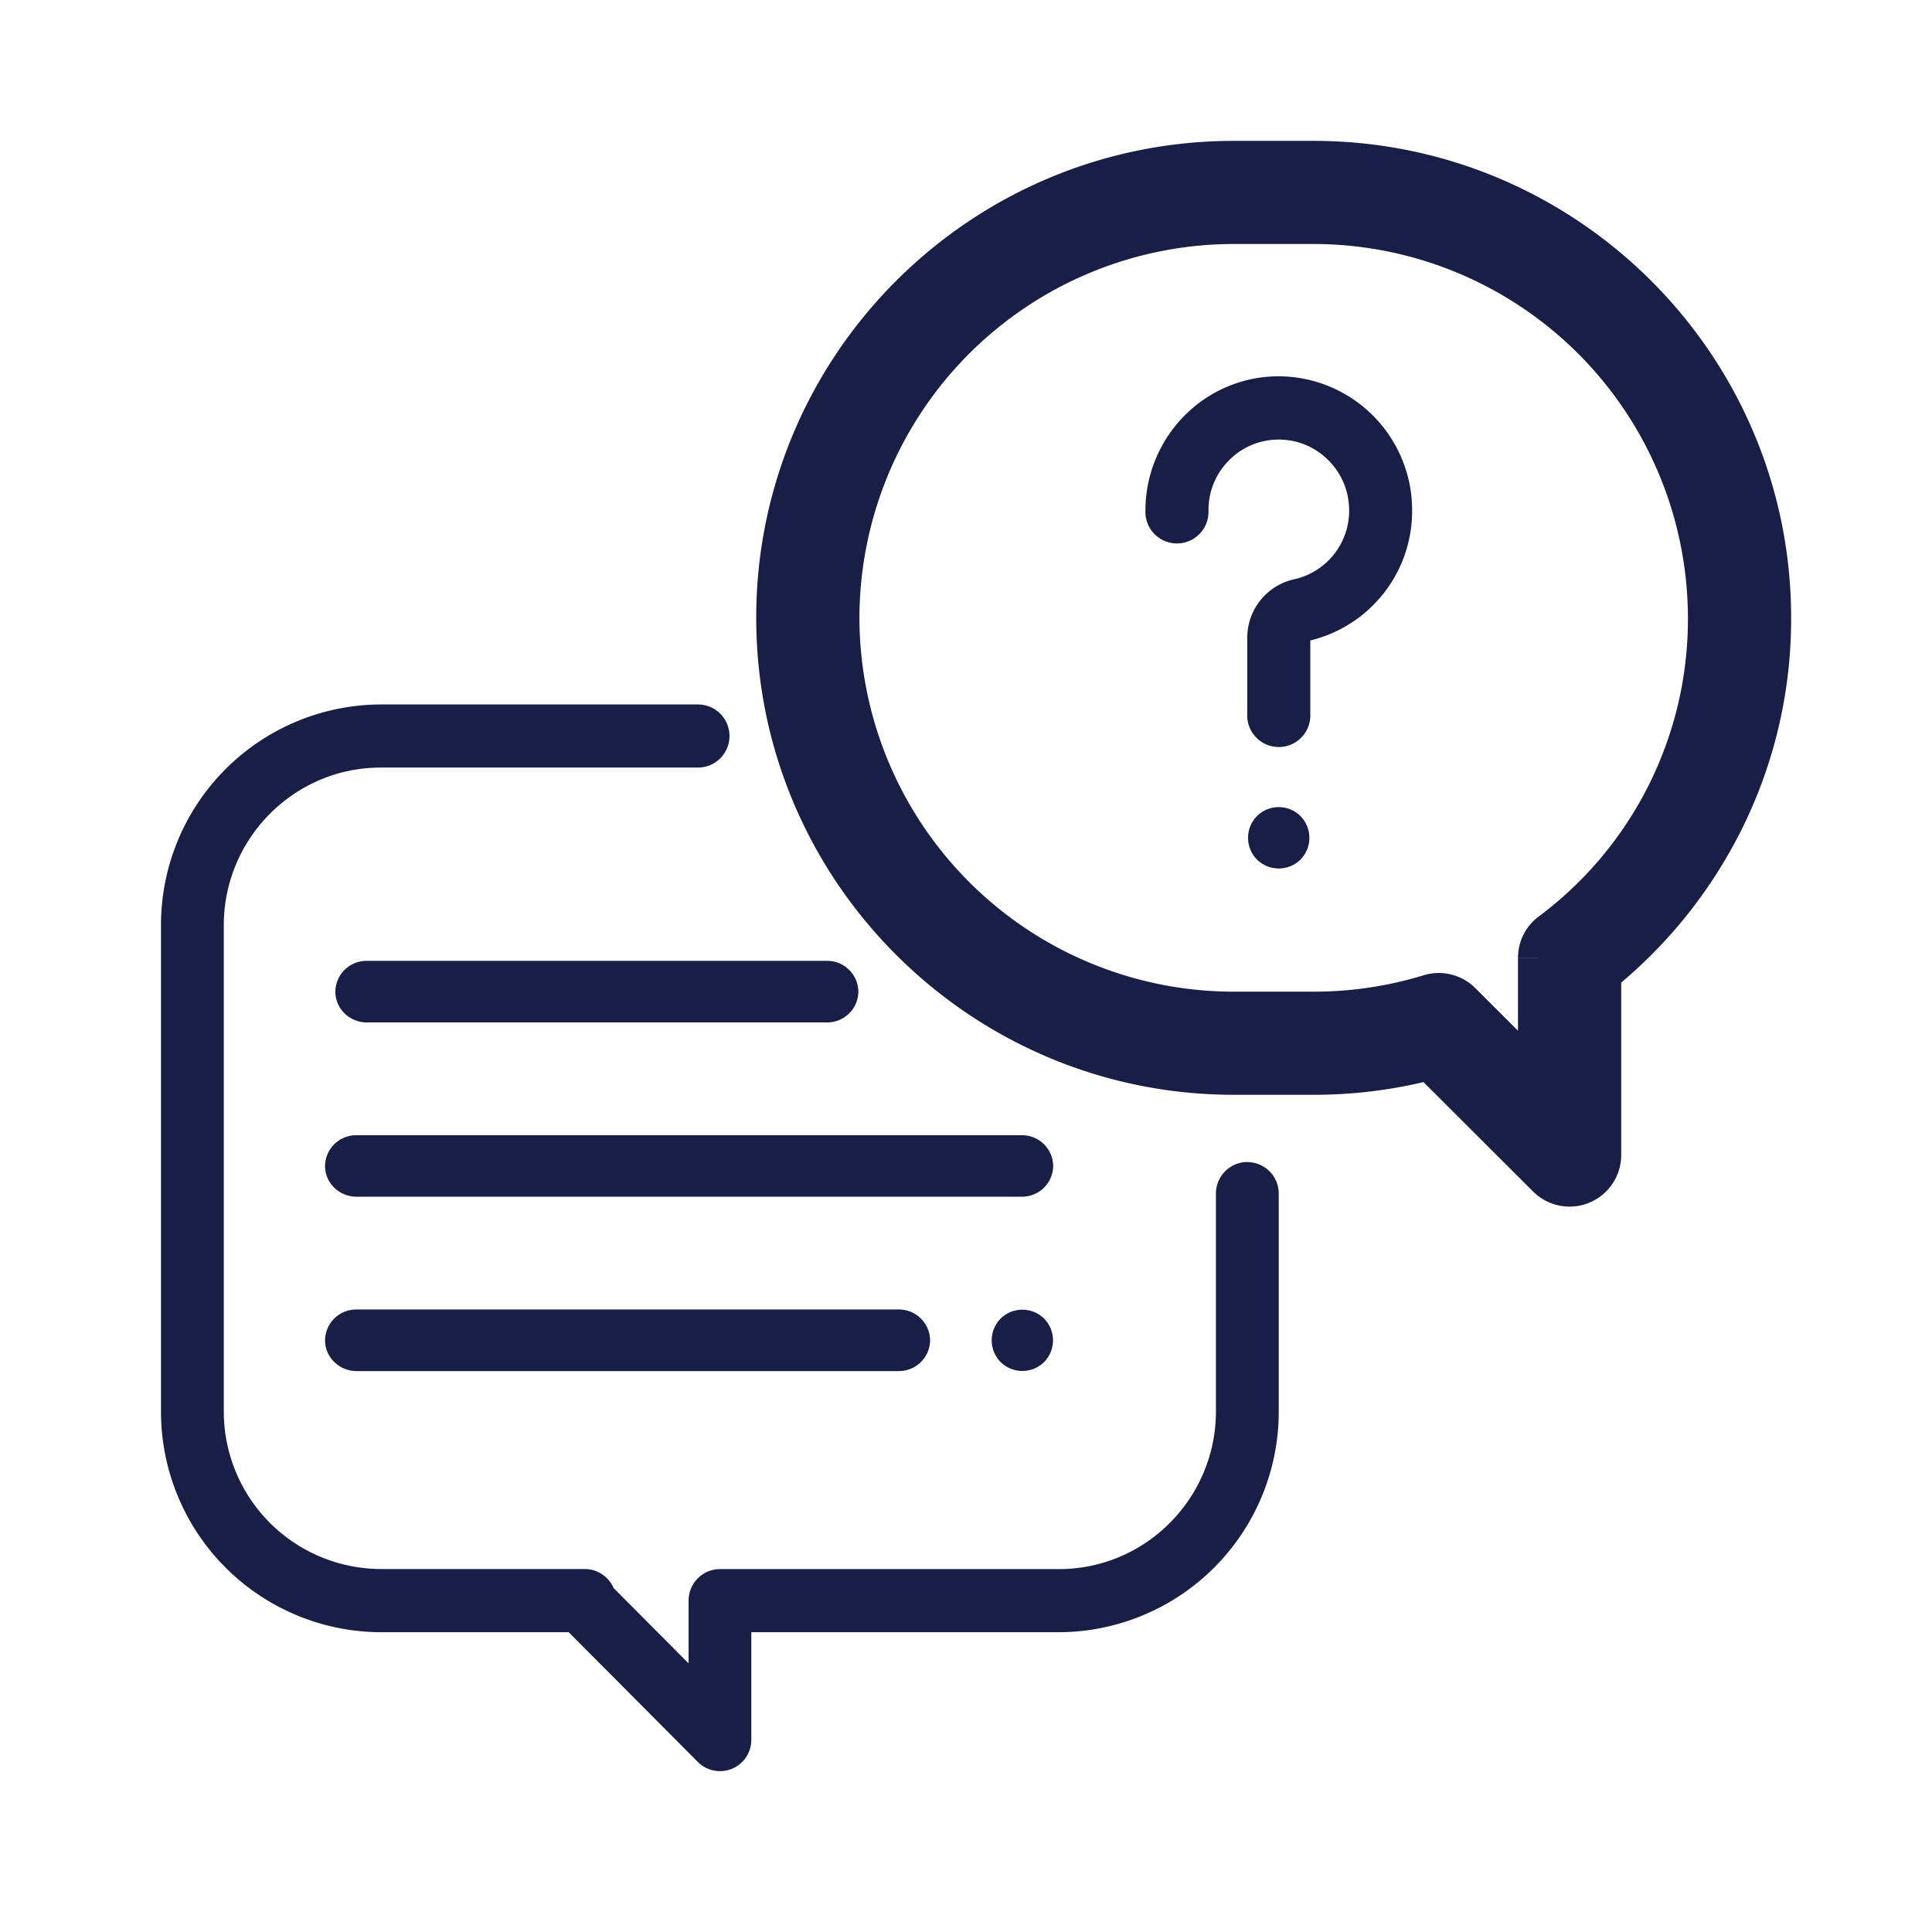 <svg width="24" height="24" viewBox="0 0 24 24" fill="#181E45" xmlns="http://www.w3.org/2000/svg"><path d="M15.495 14.435a.391.391 0 0 0-.39.392v2.705c0 1.08-.875 1.96-1.95 1.96H8.944a.391.391 0 0 0-.39.391v.78l-.932-.936a.39.39 0 0 0-.357-.236H4.73a1.957 1.957 0 0 1-1.95-1.96v-6.036c0-1.08.875-1.96 1.95-1.96h3.94a.391.391 0 0 0 0-.784H4.73A2.74 2.74 0 0 0 2 11.496v6.037a2.74 2.74 0 0 0 2.73 2.743h2.335l1.602 1.61a.389.389 0 0 0 .666-.277v-1.333h3.822a2.74 2.74 0 0 0 2.73-2.743v-2.705a.391.391 0 0 0-.39-.392Z" class="faqIcon_svg__stroke-color"></path><path fill-rule="evenodd" clip-rule="evenodd" d="M15.327 2h.99C19.45 2 22 4.546 22 7.675c0 .907-.207 1.773-.617 2.575a5.731 5.731 0 0 1-1.494 1.84v2.258a.39.39 0 0 1-.668.277l-1.462-1.46a5.68 5.68 0 0 1-1.442.185h-.99c-3.134 0-5.683-2.546-5.683-5.675 0-3.13 2.55-5.675 5.683-5.675Zm3.78 9.899a.39.39 0 0 1 .155-.312 4.856 4.856 0 0 0 1.956-3.912 4.903 4.903 0 0 0-4.901-4.894h-.99a4.903 4.903 0 0 0-4.901 4.894 4.903 4.903 0 0 0 4.901 4.894h.99c.49 0 .976-.072 1.441-.215a.391.391 0 0 1 .392.097l.957.955V11.9Z"></path><path d="m21.383 10.25-.223-.114.223.114Zm-1.494 1.84-.157-.195-.093.075v.12h.25Zm-.242 2.62-.095-.232.095.231Zm-.426-.085-.176.177.176-.177Zm-1.462-1.46.177-.176-.102-.102-.138.037.063.242Zm1.503-1.578-.15-.2.15.2Zm-1.504.767.074.24-.074-.24Zm.392.097.176-.177-.176.177Zm.957.955-.177.177.427.426v-.603h-.25ZM16.317 1.75h-.99v.5h.99v-.5Zm5.933 5.925c0-3.268-2.662-5.925-5.933-5.925v.5c2.996 0 5.433 2.434 5.433 5.425h.5Zm-.645 2.689a5.858 5.858 0 0 0 .645-2.689h-.5c0 .867-.198 1.695-.59 2.462l.445.227Zm-1.56 1.92a5.983 5.983 0 0 0 1.56-1.92l-.445-.228a5.482 5.482 0 0 1-1.428 1.759l.314.389Zm.094 2.064V12.09h-.5v2.26h.5Zm-.396.592a.64.64 0 0 0 .396-.592h-.5a.14.14 0 0 1-.087.13l.19.462Zm-.245.049a.642.642 0 0 0 .245-.049l-.191-.462a.14.14 0 0 1-.054.01v.5Zm-.453-.187a.642.642 0 0 0 .453.187v-.5a.141.141 0 0 1-.1-.041l-.353.354Zm-1.462-1.46 1.462 1.46.353-.354-1.462-1.46-.353.354Zm-1.266.258a5.95 5.95 0 0 0 1.505-.192l-.126-.484a5.45 5.45 0 0 1-1.38.176v.5Zm-.99 0h.99v-.5h-.99v.5ZM9.394 7.675c0 3.268 2.662 5.925 5.933 5.925v-.5c-2.996 0-5.433-2.434-5.433-5.425h-.5Zm5.933-5.925c-3.271 0-5.933 2.657-5.933 5.925h.5c0-2.99 2.437-5.425 5.433-5.425v-.5Zm3.785 9.637a.64.64 0 0 0-.255.512h.5a.14.14 0 0 1 .056-.112l-.301-.4Zm1.856-3.712a4.606 4.606 0 0 1-1.856 3.712l.3.4a5.106 5.106 0 0 0 2.056-4.112h-.5Zm-4.651-4.644a4.653 4.653 0 0 1 4.651 4.644h.5a5.153 5.153 0 0 0-5.151-5.144v.5Zm-.99 0h.99v-.5h-.99v.5Zm-4.651 4.644a4.653 4.653 0 0 1 4.651-4.644v-.5a5.153 5.153 0 0 0-5.151 5.144h.5Zm4.651 4.644a4.653 4.653 0 0 1-4.651-4.644h-.5a5.153 5.153 0 0 0 5.151 5.144v-.5Zm.99 0h-.99v.5h.99v-.5Zm1.368-.204a4.659 4.659 0 0 1-1.368.204v.5a5.16 5.16 0 0 0 1.515-.226l-.147-.478Zm.188-.028a.644.644 0 0 0-.188.028l.147.478a.142.142 0 0 1 .041-.006v-.5Zm.453.187a.641.641 0 0 0-.453-.187v.5a.14.14 0 0 1 .1.041l.353-.354Zm.957.955-.957-.955-.353.354.957.955.353-.354Zm-.426-1.33v1.507h.5V11.9h-.5Z"></path><path d="M17.538 6.222a1.664 1.664 0 0 0-1.536-1.543 1.639 1.639 0 0 0-1.246.444 1.673 1.673 0 0 0-.527 1.216.392.392 0 1 0 .783 0c0-.246.098-.474.277-.642a.865.865 0 0 1 .66-.234c.43.03.778.38.808.813a.873.873 0 0 1-.68.92.743.743 0 0 0-.583.728v.944a.392.392 0 1 0 .783 0v-.912a1.654 1.654 0 0 0 1.26-1.734Zm-1.383 3.915a.385.385 0 0 0-.54 0 .385.385 0 0 0 0 .541.385.385 0 0 0 .54 0 .385.385 0 0 0 0-.54Z" class="faqIcon_svg__stroke-color"></path><path d="M12.691 14.102H4.43a.387.387 0 0 0-.392.382c0 .211.175.382.392.382h8.261a.387.387 0 0 0 .392-.382.387.387 0 0 0-.392-.382Z"></path><path d="M12.97 16.38a.385.385 0 0 0-.54 0 .385.385 0 0 0 0 .54.385.385 0 0 0 .54 0 .384.384 0 0 0 0-.54Z" class="faqIcon_svg__stroke-color"></path><path d="M11.162 16.267H4.43a.387.387 0 0 0-.392.383c0 .21.176.382.392.382h6.732a.387.387 0 0 0 .392-.382.387.387 0 0 0-.392-.383Zm-.891-4.331H4.557a.387.387 0 0 0-.391.383c0 .21.175.382.391.382h5.714a.387.387 0 0 0 .392-.383.387.387 0 0 0-.392-.382Z"></path></svg>